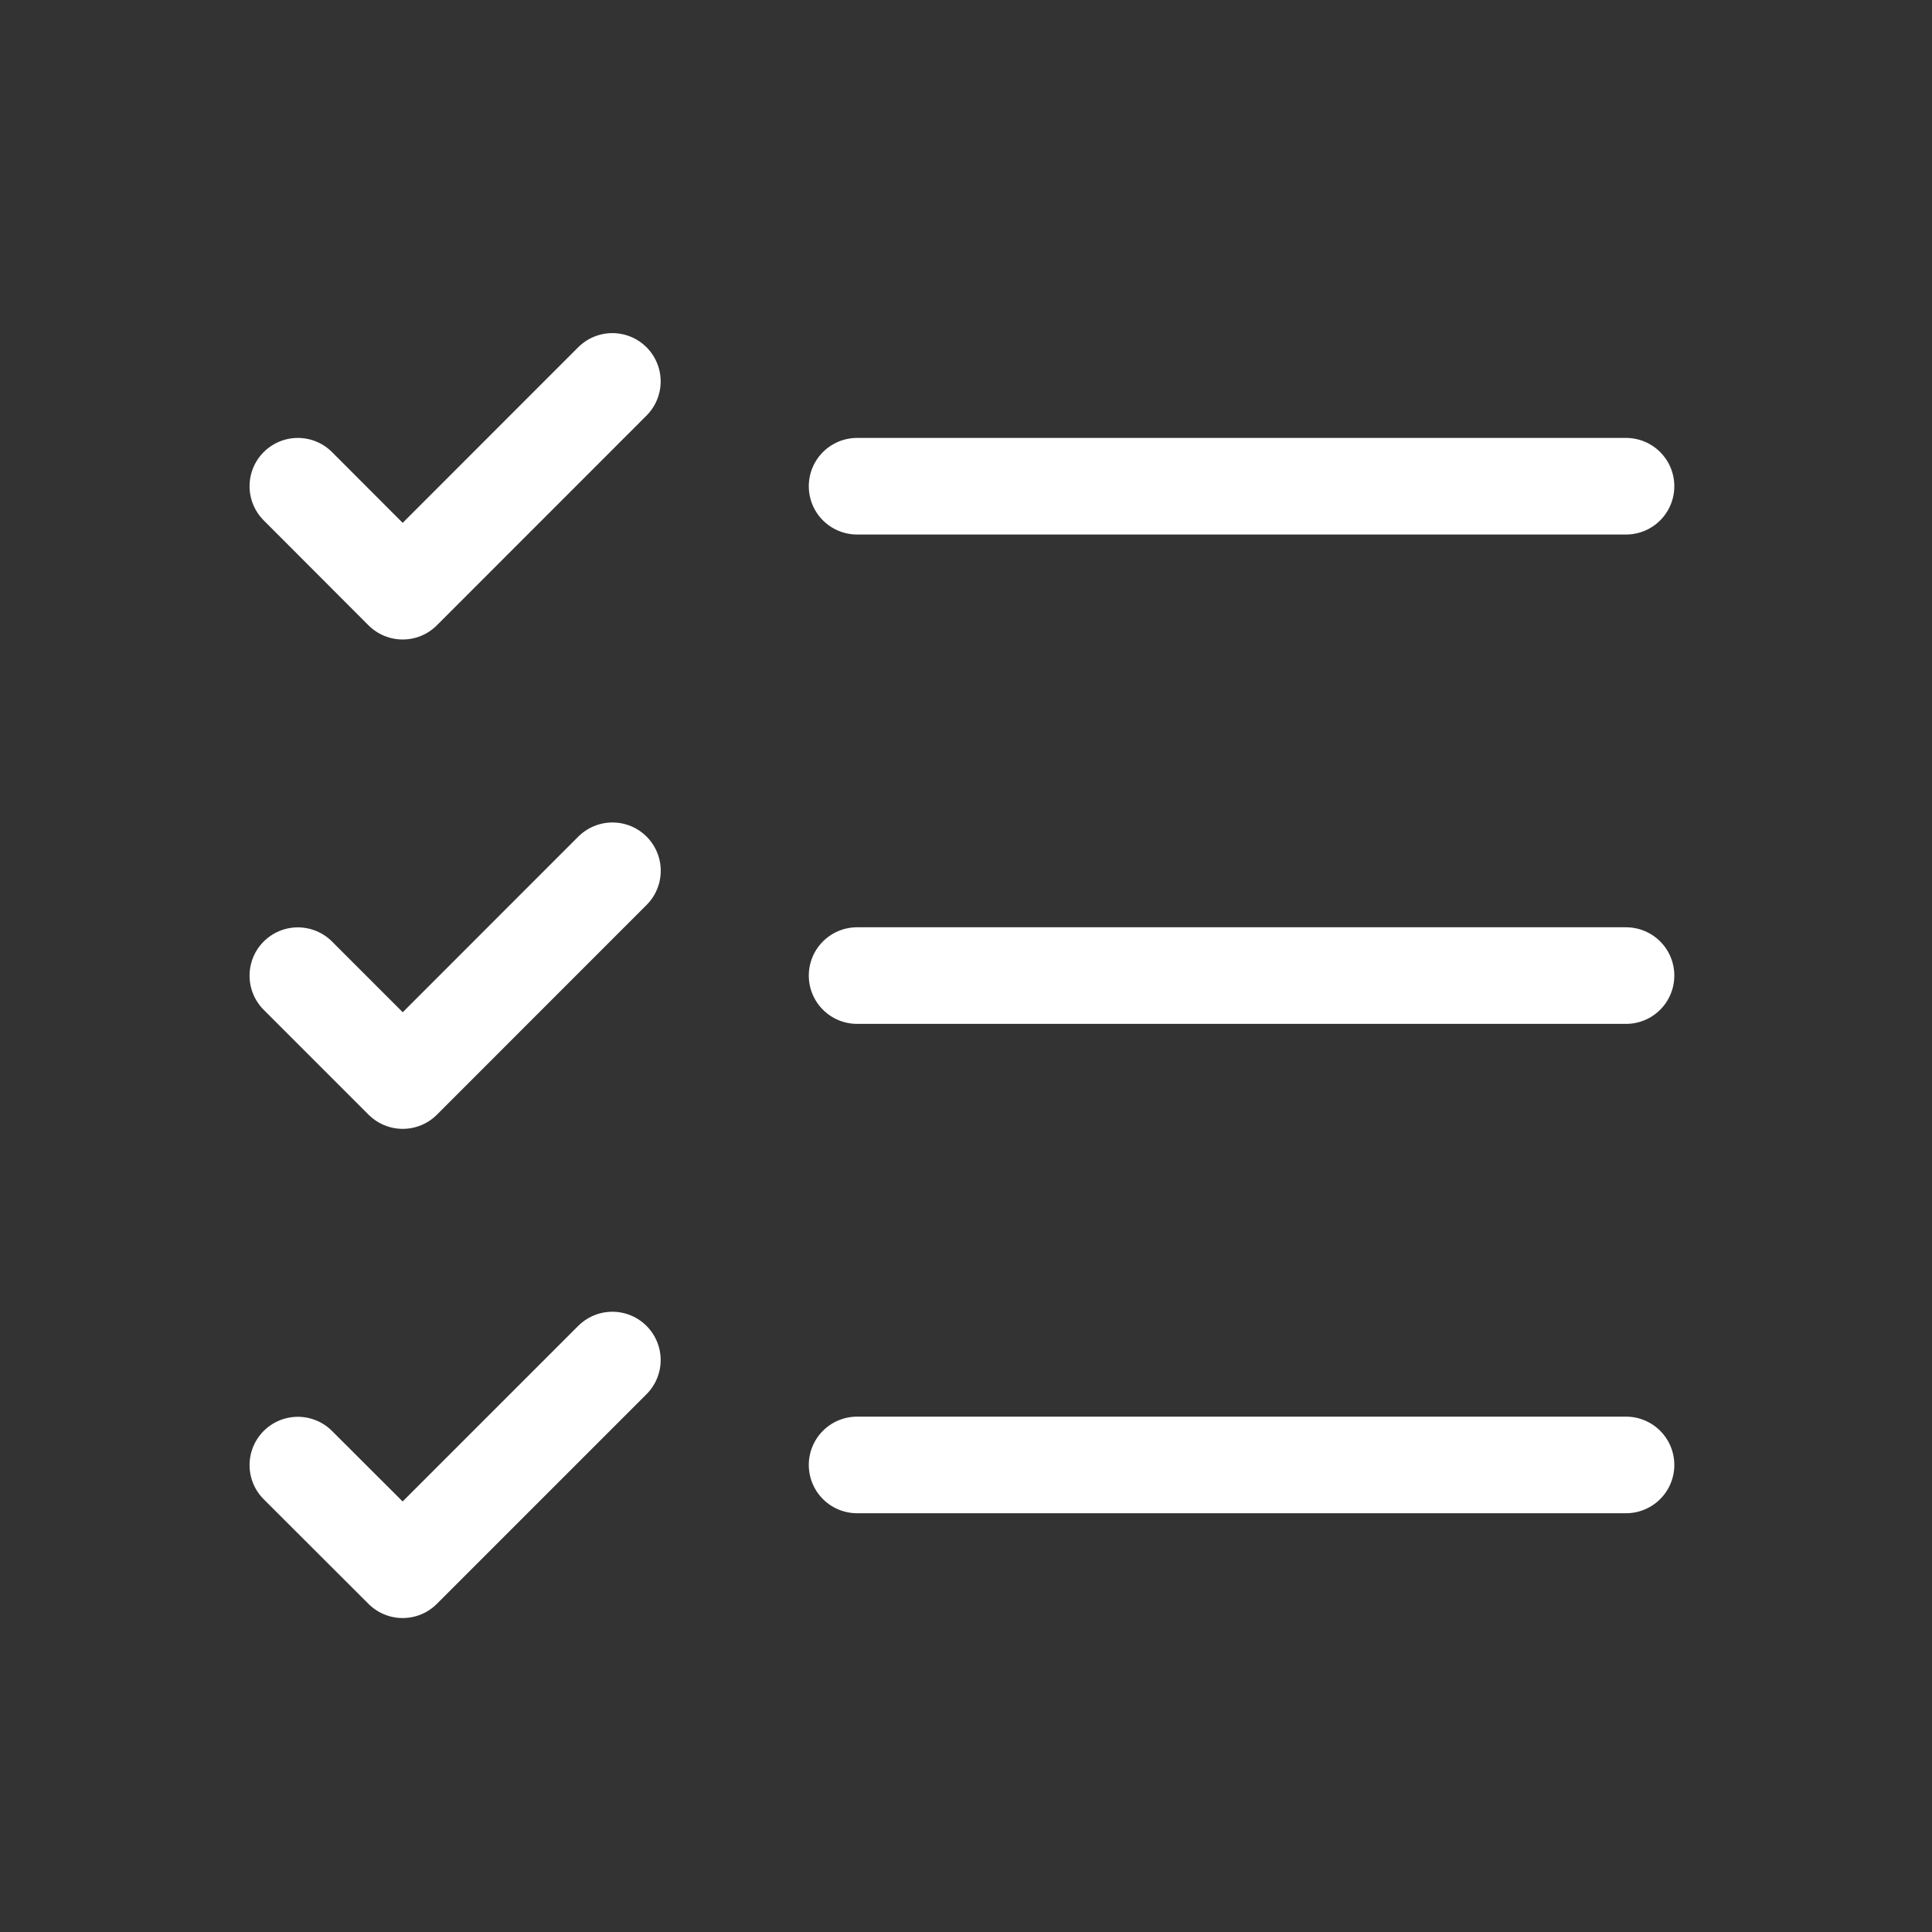 <svg xmlns="http://www.w3.org/2000/svg" width="24" height="24" fill="none"><rect width="100%" height="100%" fill="#333333" stroke="none"/><path stroke="#fff" stroke-linecap="round" stroke-linejoin="round" stroke-width="1.2" d="m3.7 6.04 1.302 1.304 2.605-2.606M3.7 12.12l1.303 1.303 2.605-2.606M3.7 18.2 5.002 19.5l2.605-2.605m3.04-4.776h9.552m-9.552 6.079h9.552M10.647 6.04h9.552"/></svg>